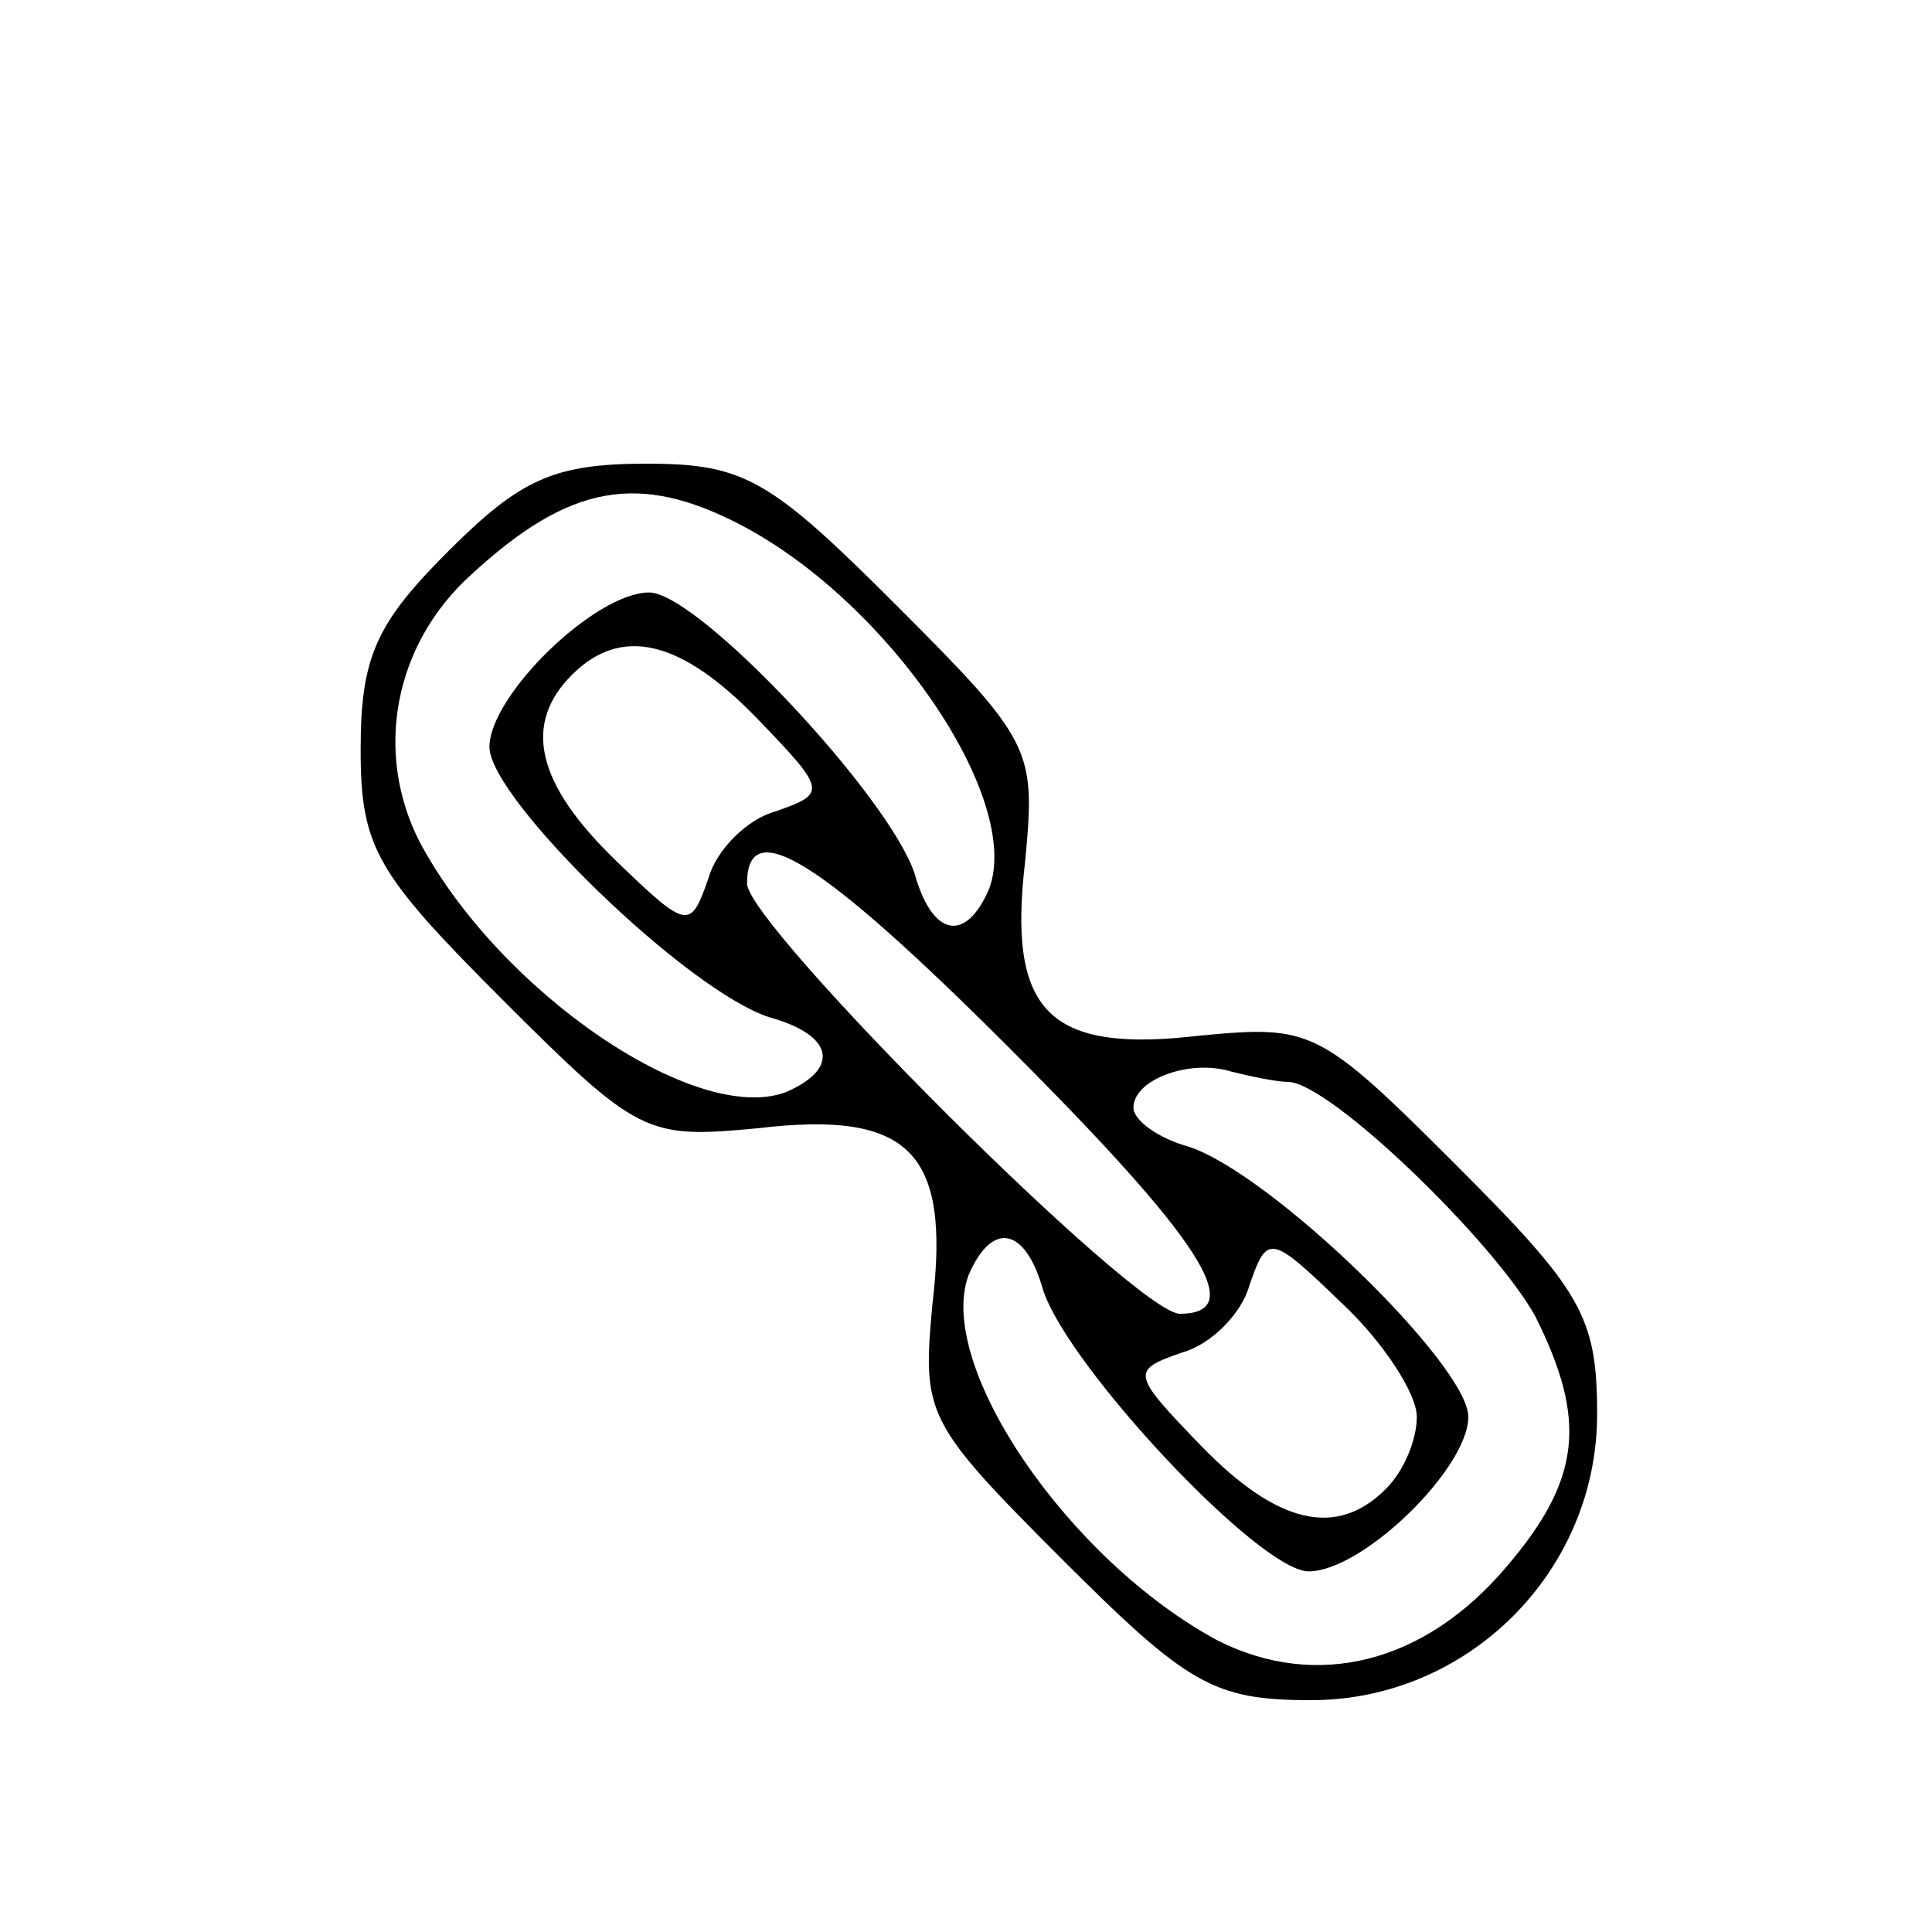 <?xml version="1.0" standalone="no"?>
<!DOCTYPE svg PUBLIC "-//W3C//DTD SVG 20010904//EN"
 "http://www.w3.org/TR/2001/REC-SVG-20010904/DTD/svg10.dtd">
<svg version="1.0" xmlns="http://www.w3.org/2000/svg"
 width="75pt" height="75pt" viewBox="0 0 75 75"
 preserveAspectRatio="xMidYMid meet">

<g transform="translate(0,75) scale(0.1,-0.1)"
fill="#000000" stroke="none">
<path d="M174 536 c-28 -28 -34 -41 -34 -77 0 -38 6 -48 55 -97 53 -53 56 -54
99 -50 59 7 75 -9 68 -68 -4 -43 -3 -46 50 -99 49 -49 59 -55 97 -55 61 0 111
50 111 111 0 38 -6 48 -55 97 -53 53 -56 54 -99 50 -59 -7 -75 9 -68 68 4 43
3 46 -50 99 -49 49 -59 55 -97 55 -36 0 -49 -6 -77 -34z m114 10 c57 -30 109
-106 96 -141 -9 -21 -22 -19 -29 6 -10 30 -84 109 -103 109 -21 0 -62 -40 -62
-60 0 -20 77 -95 109 -105 25 -7 27 -20 6 -29 -35 -13 -111 39 -142 97 -18 35
-10 77 20 104 38 35 65 40 105 19z m6 -75 c27 -28 27 -29 7 -36 -11 -3 -23
-15 -26 -26 -7 -20 -8 -20 -36 7 -31 30 -36 53 -17 72 19 19 42 14 72 -17z
m98 -128 c74 -74 93 -103 66 -103 -17 0 -168 151 -168 167 0 27 28 10 102 -64z
m108 -13 c16 0 80 -62 96 -91 20 -40 18 -63 -11 -97 -32 -38 -74 -48 -112 -29
-58 31 -110 107 -97 142 9 21 22 19 29 -6 10 -30 84 -109 103 -109 21 0 62 40
62 60 0 20 -77 95 -109 105 -11 3 -21 10 -21 15 0 11 22 19 38 14 8 -2 18 -4
22 -4z m50 -130 c0 -9 -5 -21 -12 -28 -19 -19 -42 -14 -72 17 -27 28 -27 29
-7 36 11 3 23 15 26 26 7 20 8 20 36 -7 16 -15 29 -35 29 -44z"/>
</g>
</svg>
